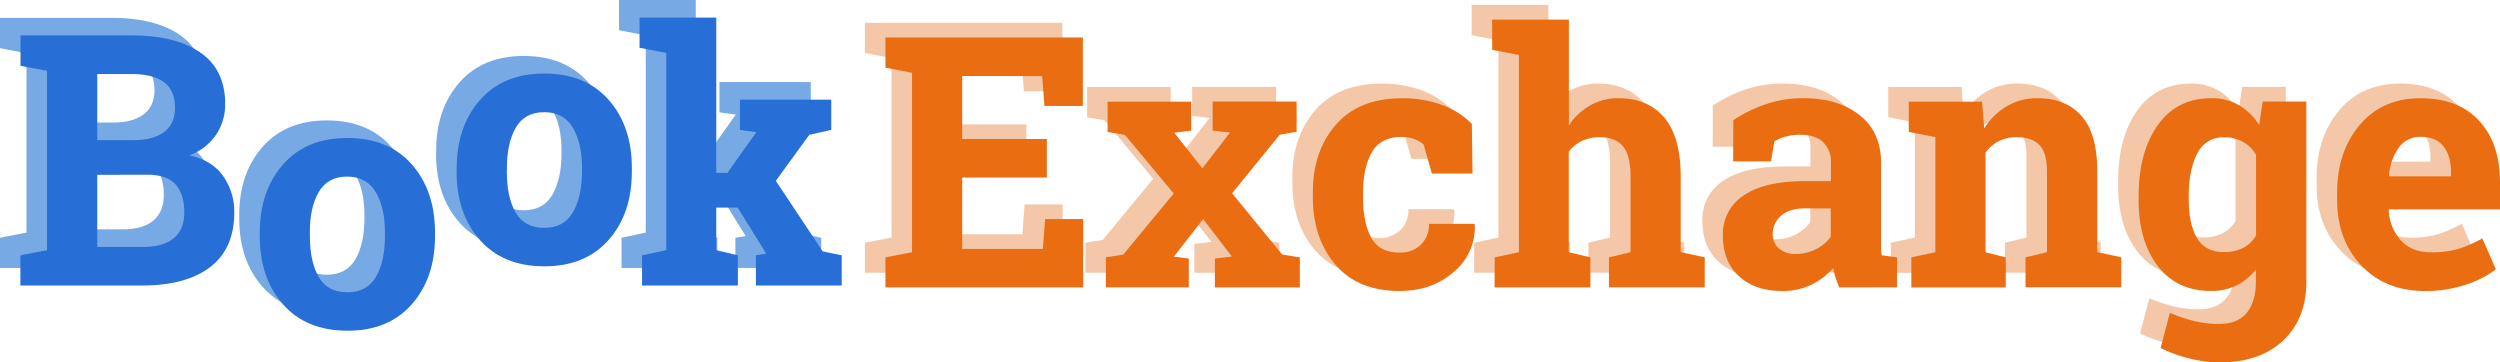 <svg id="Слой_1" data-name="Слой 1" xmlns="http://www.w3.org/2000/svg" viewBox="0 0 853.3 123.7"><defs><style>.cls-1{fill:#77a9e5;}.cls-2{fill:#276ed6;}.cls-3{fill:#f4c7a8;}.cls-4{fill:#ea6d11;}</style></defs><title>logo</title><path class="cls-1" d="M288.25,457.64q15.06,0,23.5,5.86T320.19,481a18.51,18.51,0,0,1-3.13,10.58,18.93,18.93,0,0,1-9.11,7q7.68,1.64,11.51,7a21,21,0,0,1,3.84,12.48q0,12.25-8.09,18.54T292.3,543h-42V532.7l9.08-1.76V469.71L250.34,468V457.64h37.91Zm-11.72,35.74h12.3q6.86,0,10.55-2.81t3.69-8.2q0-5.92-3.72-8.73t-11.1-2.81H276.54Zm0,11.84v24.61H292.3q6.8,0,10.37-3t3.57-8.76q0-6.27-3-9.58t-9.61-3.31Z" transform="translate(-250.34 -451.55)"/><path class="cls-1" d="M461.63,461.86V451.55h26.19v53h3.81l9.84-13.89-5.57-.76V479.56h31.17v10.31l-7.5,1.7-11.43,15.7,16,24.08,6.5,1.35V543h-29.3V532.7l3.52-.59-9.73-15.7h-7.32v14.53l7.38,1.76V543h-32.7V532.7l8.26-1.76V463.62Z" transform="translate(-250.34 -451.55)"/><path class="cls-2" d="M295.25,463.64q15.06,0,23.5,5.86T327.19,487a18.51,18.51,0,0,1-3.13,10.58,18.93,18.93,0,0,1-9.11,7q7.68,1.64,11.51,7a21,21,0,0,1,3.84,12.48q0,12.25-8.09,18.54T299.3,549h-42V538.7l9.08-1.76V475.71L257.34,474V463.64h37.91Zm-11.72,35.74h12.3q6.86,0,10.55-2.81t3.69-8.2q0-5.92-3.72-8.73t-11.1-2.81H283.54Zm0,11.84v24.61H299.3q6.8,0,10.37-3t3.57-8.76q0-6.27-3-9.58t-9.61-3.31Z" transform="translate(-250.34 -451.55)"/><path class="cls-2" d="M468.63,467.86V457.55h26.19v53h3.81l9.84-13.89-5.57-.76V485.56h31.17v10.31l-7.5,1.7-11.43,15.7,16,24.08,6.5,1.35V549h-29.3V538.7l3.52-.59-9.73-15.7h-7.32v14.53l7.38,1.76V549h-32.7V538.7l8.26-1.76V469.62Z" transform="translate(-250.34 -451.55)"/><g id="Слой_2" data-name="Слой 2"><path class="cls-1" d="M399.22,502.93q0-14.18,7.94-23.23t21.94-9.05q14.06,0,22,9T459,502.93v1.23q0,14.3-7.94,23.29t-21.88,9q-14.12,0-22.06-9t-7.94-23.29Zm17.11,1.23q0,8.67,3,13.92t9.84,5.24q6.62,0,9.7-5.27T442,504.17v-1.23q0-8.44-3.11-13.77t-9.79-5.33q-6.68,0-9.73,5.33t-3,13.77Z" transform="translate(-250.34 -451.55)"/><path class="cls-2" d="M406.22,508.93q0-14.18,7.94-23.23t21.94-9.05q14.06,0,22,9T466,508.93v1.23q0,14.3-7.94,23.29t-21.88,9q-14.12,0-22.06-9t-7.94-23.29Zm17.11,1.23q0,8.67,3,13.92t9.84,5.24q6.62,0,9.7-5.27T449,510.17v-1.23q0-8.44-3.11-13.77t-9.79-5.33q-6.68,0-9.73,5.33t-3,13.77Z" transform="translate(-250.34 -451.55)"/><path class="cls-1" d="M332,524.93q0-14.18,7.94-23.23t21.94-9.05q14.06,0,22,9t7.94,23.26v1.23q0,14.3-7.94,23.29t-21.88,9q-14.12,0-22.06-9T332,526.17Zm17.11,1.23q0,8.67,3,13.92t9.84,5.24q6.62,0,9.7-5.27t3.08-13.89v-1.23q0-8.44-3.11-13.77t-9.79-5.33q-6.68,0-9.73,5.33t-3,13.77Z" transform="translate(-250.34 -451.55)"/><path class="cls-2" d="M339,530.93q0-14.18,7.94-23.23t21.94-9.05q14.06,0,22,9t7.94,23.26v1.23q0,14.3-7.94,23.29t-21.88,9q-14.12,0-22.06-9T339,532.17Zm17.11,1.23q0,8.67,3,13.92t9.84,5.24q6.62,0,9.7-5.27t3.08-13.89v-1.23q0-8.44-3.11-13.77t-9.79-5.33q-6.68,0-9.73,5.33t-3,13.77Z" transform="translate(-250.34 -451.55)"/></g><path class="cls-3" d="M600.65,507.14H571.76v24.38H599.3l.76-10.2h13v23.32h-67.5V534.39l9.08-1.76V471.4l-9.08-1.76V459.33h67.38v23.38H599.82l-.76-10.2h-27.3V494h28.89Z" transform="translate(-250.34 -451.55)"/><path class="cls-3" d="M620.8,534.39l5.92-.94,17.23-20.86-16.64-20-5.92-1V481.25h28.54v9.9l-5.8.7L653.73,504l9.43-12.19-5.92-.7v-9.9H685.9v10.31l-5.74,1-16.29,20L681,533.45l6,.94v10.25H658V534.8l5.8-.7L654,521.32l-10,12.83,5.1.64v9.84H620.8Z" transform="translate(-250.34 -451.55)"/><path class="cls-3" d="M721,532.75a10.08,10.08,0,0,0,7.32-2.67,9.45,9.45,0,0,0,2.75-7.12h15.47l.18.35a19.78,19.78,0,0,1-7.21,16.08q-7.44,6.47-18.52,6.47-14.18,0-21.86-9t-7.68-23v-1.76q0-14,7.88-23t22.47-9a39,39,0,0,1,13.77,2.29,27.22,27.22,0,0,1,10.14,6.45l.23,16.93H732.07l-2.81-9.9a10.84,10.84,0,0,0-3.16-1.85,11.7,11.7,0,0,0-4.28-.73q-7.27,0-10.25,5.27t-3,13.59v1.76q0,8.5,2.75,13.68T721,532.75Z" transform="translate(-250.34 -451.55)"/><path class="cls-3" d="M753.52,534.39l8.26-1.76V465.31l-9.14-1.76V453.24h26.19v36.09a21.57,21.57,0,0,1,7.32-6.83,19.31,19.31,0,0,1,9.61-2.43q10,0,15.62,6.59T817,507v25.61l8.2,1.76v10.25h-32.7V534.39l7.38-1.76V506.91q0-7.38-2.61-10.46t-7.76-3.08a14.19,14.19,0,0,0-6.24,1.29,12.46,12.46,0,0,0-4.48,3.63v34.34l7.38,1.76v10.25h-32.7Z" transform="translate(-250.34 -451.55)"/><path class="cls-3" d="M871.11,544.64a30.94,30.94,0,0,1-1.23-3.25,25.57,25.57,0,0,1-.82-3.37,23.55,23.55,0,0,1-7.41,5.68,22.17,22.17,0,0,1-10,2.17q-9.32,0-14.79-5.07T831.39,527a15.69,15.69,0,0,1,7.15-13.77q7.15-4.86,21-4.86h8.73v-6.21a9.34,9.34,0,0,0-2.64-7.09q-2.64-2.52-7.79-2.52a18.47,18.47,0,0,0-5.21.67,13.68,13.68,0,0,0-3.69,1.61l-1.11,6.8H834.9l.06-14.06a48,48,0,0,1,10.75-5.33,39,39,0,0,1,13.21-2.17q11.78,0,19.13,5.77t7.35,16.44v26.19q0,1.47,0,2.75a19.49,19.49,0,0,0,.21,2.46l5.21.7v10.25Zm-14.82-11.43a14.83,14.83,0,0,0,7-1.67,13.57,13.57,0,0,0,4.92-4.19v-9.67h-8.73q-5.45,0-8.26,2.55a8,8,0,0,0-2.81,6.12,6.33,6.33,0,0,0,2.08,5A8.48,8.48,0,0,0,856.29,533.22Z" transform="translate(-250.34 -451.55)"/><path class="cls-3" d="M895.72,534.39l8.2-1.76V493.32l-9.08-1.76V481.25h25l.76,9.08a23.19,23.19,0,0,1,7.79-7.56,20.23,20.23,0,0,1,10.37-2.7q9.61,0,15,6T959.18,505v27.6l8.2,1.76v10.25H934.69V534.39l7.32-1.76V505.09q0-6.39-2.58-9.05t-7.79-2.67a13.21,13.21,0,0,0-6.09,1.38,12.53,12.53,0,0,0-4.51,3.9v34l6.91,1.76v10.25H895.72Z" transform="translate(-250.34 -451.55)"/><path class="cls-3" d="M973.3,513.47q0-15,6.53-24.2t18.31-9.2a18.18,18.18,0,0,1,9.37,2.37,20.93,20.93,0,0,1,6.91,6.77l1.23-8h14.88v61.52q0,12.54-7.88,20T1001,570.25a43,43,0,0,1-10.2-1.32,47.34,47.34,0,0,1-10-3.6l3.16-12a54.17,54.17,0,0,0,8.2,2.78,35.64,35.64,0,0,0,8.67,1q6.27,0,9.38-3.81t3.11-10.61v-4.16a19.14,19.14,0,0,1-6.62,5.45,19.52,19.52,0,0,1-8.73,1.88q-11.66,0-18.19-8.58T973.3,514.7Zm17.11,1.23q0,8.32,2.81,13.1t9.14,4.78a14.12,14.12,0,0,0,6.65-1.44,11,11,0,0,0,4.37-4.19V499.41A11.81,11.81,0,0,0,1009,495a12.8,12.8,0,0,0-6.53-1.58,9.66,9.66,0,0,0-9.17,5.57q-2.9,5.57-2.9,14.53Z" transform="translate(-250.34 -451.55)"/><path class="cls-3" d="M1071.15,545.88q-13.71,0-21.91-8.79t-8.2-22.32v-2.34q0-14.12,7.76-23.26t20.83-9.08q12.83,0,19.92,7.73t7.09,20.92V518h-37.85l-.12.35a16.55,16.55,0,0,0,4.19,10.31q3.72,4,10.11,4a32.92,32.92,0,0,0,9.43-1.14,43.36,43.36,0,0,0,8.2-3.6l4.63,10.55a33.68,33.68,0,0,1-10.17,5.21A43.28,43.28,0,0,1,1071.15,545.88Zm-1.52-52.62a8.91,8.91,0,0,0-7.5,3.63,18.92,18.92,0,0,0-3.4,9.55l.18.29h21v-1.52q0-5.45-2.55-8.7T1069.63,493.26Z" transform="translate(-250.34 -451.55)"/><path class="cls-4" d="M607.65,512.14H578.76v24.38H606.3l.76-10.2h13v23.32h-67.5V539.39l9.08-1.76V476.4l-9.08-1.76V464.33h67.38v23.38H606.82l-.76-10.2h-27.3V499h28.89Z" transform="translate(-250.34 -451.55)"/><path class="cls-4" d="M627.8,539.39l5.92-.94,17.23-20.86-16.64-20-5.92-1V486.25h28.54v9.9l-5.8.7L660.73,509l9.43-12.19-5.92-.7v-9.9H692.9v10.31l-5.74,1-16.29,20L688,538.45l6,.94v10.25H665V539.8l5.8-.7L661,526.32l-10,12.83,5.1.64v9.84H627.8Z" transform="translate(-250.34 -451.55)"/><path class="cls-4" d="M728,537.75a10.08,10.08,0,0,0,7.32-2.67,9.45,9.45,0,0,0,2.75-7.12h15.47l.18.35a19.78,19.78,0,0,1-7.21,16.08q-7.44,6.47-18.52,6.47-14.18,0-21.86-9t-7.68-23v-1.76q0-14,7.88-23t22.47-9a39,39,0,0,1,13.77,2.29,27.22,27.22,0,0,1,10.14,6.45l.23,16.93H739.07l-2.81-9.9a10.84,10.84,0,0,0-3.16-1.85,11.7,11.7,0,0,0-4.28-.73q-7.27,0-10.25,5.27t-3,13.59v1.76q0,8.5,2.75,13.68T728,537.75Z" transform="translate(-250.34 -451.55)"/><path class="cls-4" d="M760.52,539.39l8.26-1.76V470.31l-9.14-1.76V458.24h26.19v36.09a21.57,21.57,0,0,1,7.32-6.83,19.31,19.31,0,0,1,9.61-2.43q10,0,15.62,6.59T824,512v25.61l8.2,1.76v10.25h-32.7V539.39l7.38-1.76V511.91q0-7.38-2.61-10.46t-7.76-3.08a14.19,14.19,0,0,0-6.24,1.29,12.46,12.46,0,0,0-4.48,3.63v34.34l7.38,1.76v10.25h-32.7Z" transform="translate(-250.34 -451.55)"/><path class="cls-4" d="M878.11,549.64a30.94,30.94,0,0,1-1.23-3.25,25.57,25.57,0,0,1-.82-3.37,23.55,23.55,0,0,1-7.41,5.68,22.17,22.17,0,0,1-10,2.17q-9.32,0-14.79-5.07T838.39,532a15.69,15.69,0,0,1,7.15-13.77q7.15-4.86,21-4.86h8.73v-6.21a9.34,9.34,0,0,0-2.64-7.09q-2.64-2.52-7.79-2.52a18.47,18.47,0,0,0-5.21.67,13.68,13.68,0,0,0-3.69,1.61l-1.11,6.8H841.9l.06-14.06a48,48,0,0,1,10.75-5.33,39,39,0,0,1,13.21-2.17q11.78,0,19.13,5.77t7.35,16.44v26.19q0,1.47,0,2.75a19.49,19.49,0,0,0,.21,2.46l5.21.7v10.25Zm-14.82-11.43a14.83,14.83,0,0,0,7-1.67,13.57,13.57,0,0,0,4.92-4.19v-9.67h-8.73q-5.45,0-8.26,2.55a8,8,0,0,0-2.81,6.12,6.33,6.33,0,0,0,2.08,5A8.48,8.48,0,0,0,863.29,538.22Z" transform="translate(-250.34 -451.55)"/><path class="cls-4" d="M902.72,539.39l8.2-1.76V498.32l-9.08-1.76V486.25h25l.76,9.08a23.19,23.19,0,0,1,7.79-7.56,20.23,20.23,0,0,1,10.37-2.7q9.61,0,15,6T966.18,510v27.6l8.2,1.76v10.25H941.69V539.39l7.32-1.76V510.09q0-6.39-2.58-9.05t-7.79-2.67a13.21,13.21,0,0,0-6.09,1.38,12.53,12.53,0,0,0-4.51,3.9v34l6.91,1.76v10.25H902.72Z" transform="translate(-250.34 -451.55)"/><path class="cls-4" d="M980.3,518.47q0-15,6.53-24.2t18.31-9.2a18.18,18.18,0,0,1,9.38,2.37,20.93,20.93,0,0,1,6.91,6.77l1.23-8h14.88v61.52q0,12.54-7.88,20T1008,575.25a43,43,0,0,1-10.2-1.32,47.34,47.34,0,0,1-10-3.6l3.16-12a54.17,54.17,0,0,0,8.2,2.78,35.64,35.64,0,0,0,8.67,1q6.27,0,9.38-3.81t3.11-10.61v-4.16a19.14,19.14,0,0,1-6.62,5.45,19.52,19.52,0,0,1-8.73,1.88q-11.66,0-18.19-8.58T980.3,519.7Zm17.11,1.23q0,8.32,2.81,13.1t9.14,4.78a14.12,14.12,0,0,0,6.65-1.44,11,11,0,0,0,4.37-4.19V504.41A11.81,11.81,0,0,0,1016,500a12.8,12.8,0,0,0-6.53-1.58,9.66,9.66,0,0,0-9.17,5.57q-2.9,5.57-2.9,14.53Z" transform="translate(-250.34 -451.55)"/><path class="cls-4" d="M1078.15,550.88q-13.71,0-21.91-8.79t-8.2-22.32v-2.34q0-14.12,7.76-23.26t20.83-9.08q12.83,0,19.92,7.73t7.09,20.92V523h-37.85l-.12.35a16.55,16.55,0,0,0,4.19,10.31q3.72,4,10.11,4a32.92,32.92,0,0,0,9.43-1.14,43.36,43.36,0,0,0,8.2-3.6l4.63,10.55a33.68,33.68,0,0,1-10.17,5.21A43.28,43.28,0,0,1,1078.15,550.88Zm-1.52-52.62a8.91,8.91,0,0,0-7.5,3.63,18.92,18.92,0,0,0-3.4,9.55l.18.29h21v-1.52q0-5.45-2.55-8.7T1076.63,498.26Z" transform="translate(-250.34 -451.55)"/></svg>